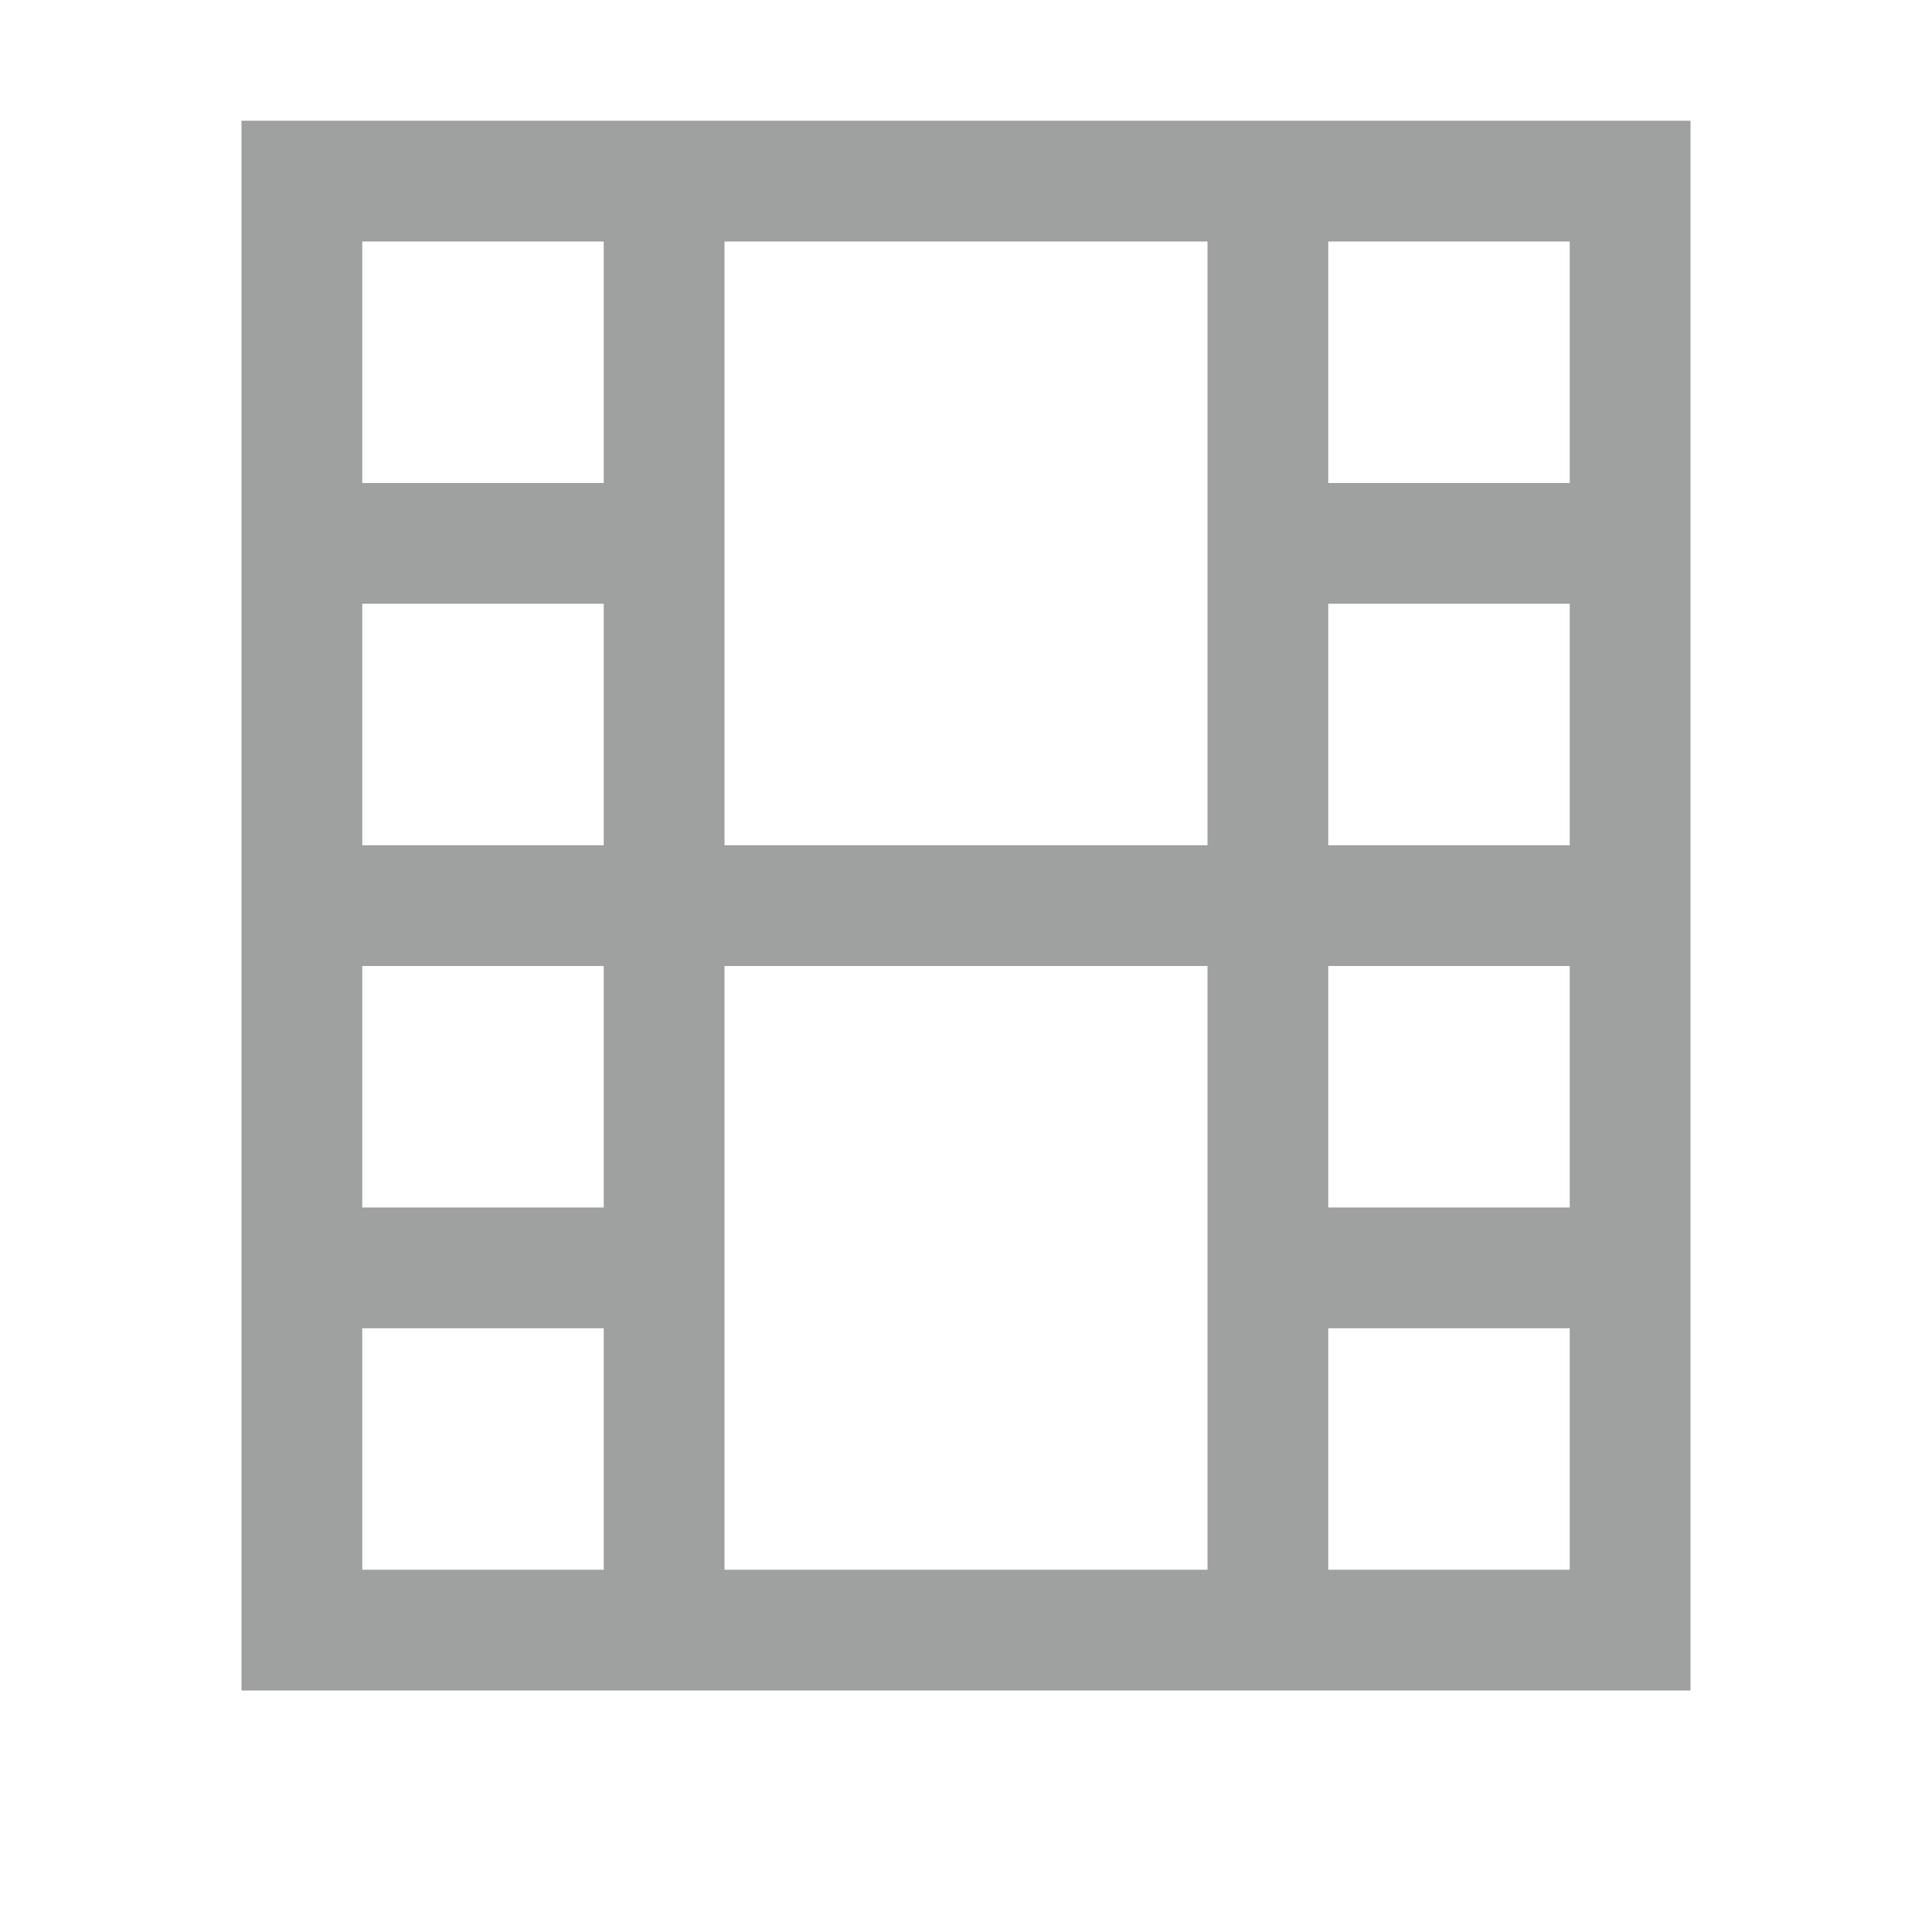 <?xml version="1.0" encoding="iso-8859-1"?>
<!-- Generator: Adobe Illustrator 18.0.0, SVG Export Plug-In . SVG Version: 6.00 Build 0)  -->
<!DOCTYPE svg PUBLIC "-//W3C//DTD SVG 1.1//EN" "http://www.w3.org/Graphics/SVG/1.1/DTD/svg11.dtd">
<svg version="1.1" id="&#x56FE;&#x5C42;_1" xmlns="http://www.w3.org/2000/svg" xmlns:xlink="http://www.w3.org/1999/xlink" x="0px"
	 y="0px" viewBox="0 0 16 16" style="enable-background:new 0 0 16 16;" xml:space="preserve">
<path style="fill:#9FA0A0;" d="M14,1H2v13h12V1z M10,2v5H6V2H10z M3,2h2v2H3V2z M3,5h2v2H3V5z M3,8h2v2H3V8z M3,13v-2h2v2H3z M6,13
	V8h4v5H6z M13,13h-2v-2h2V13z M13,10h-2V8h2V10z M13,7h-2V5h2V7z M11,4V2h2v2H11z"/>
</svg>
